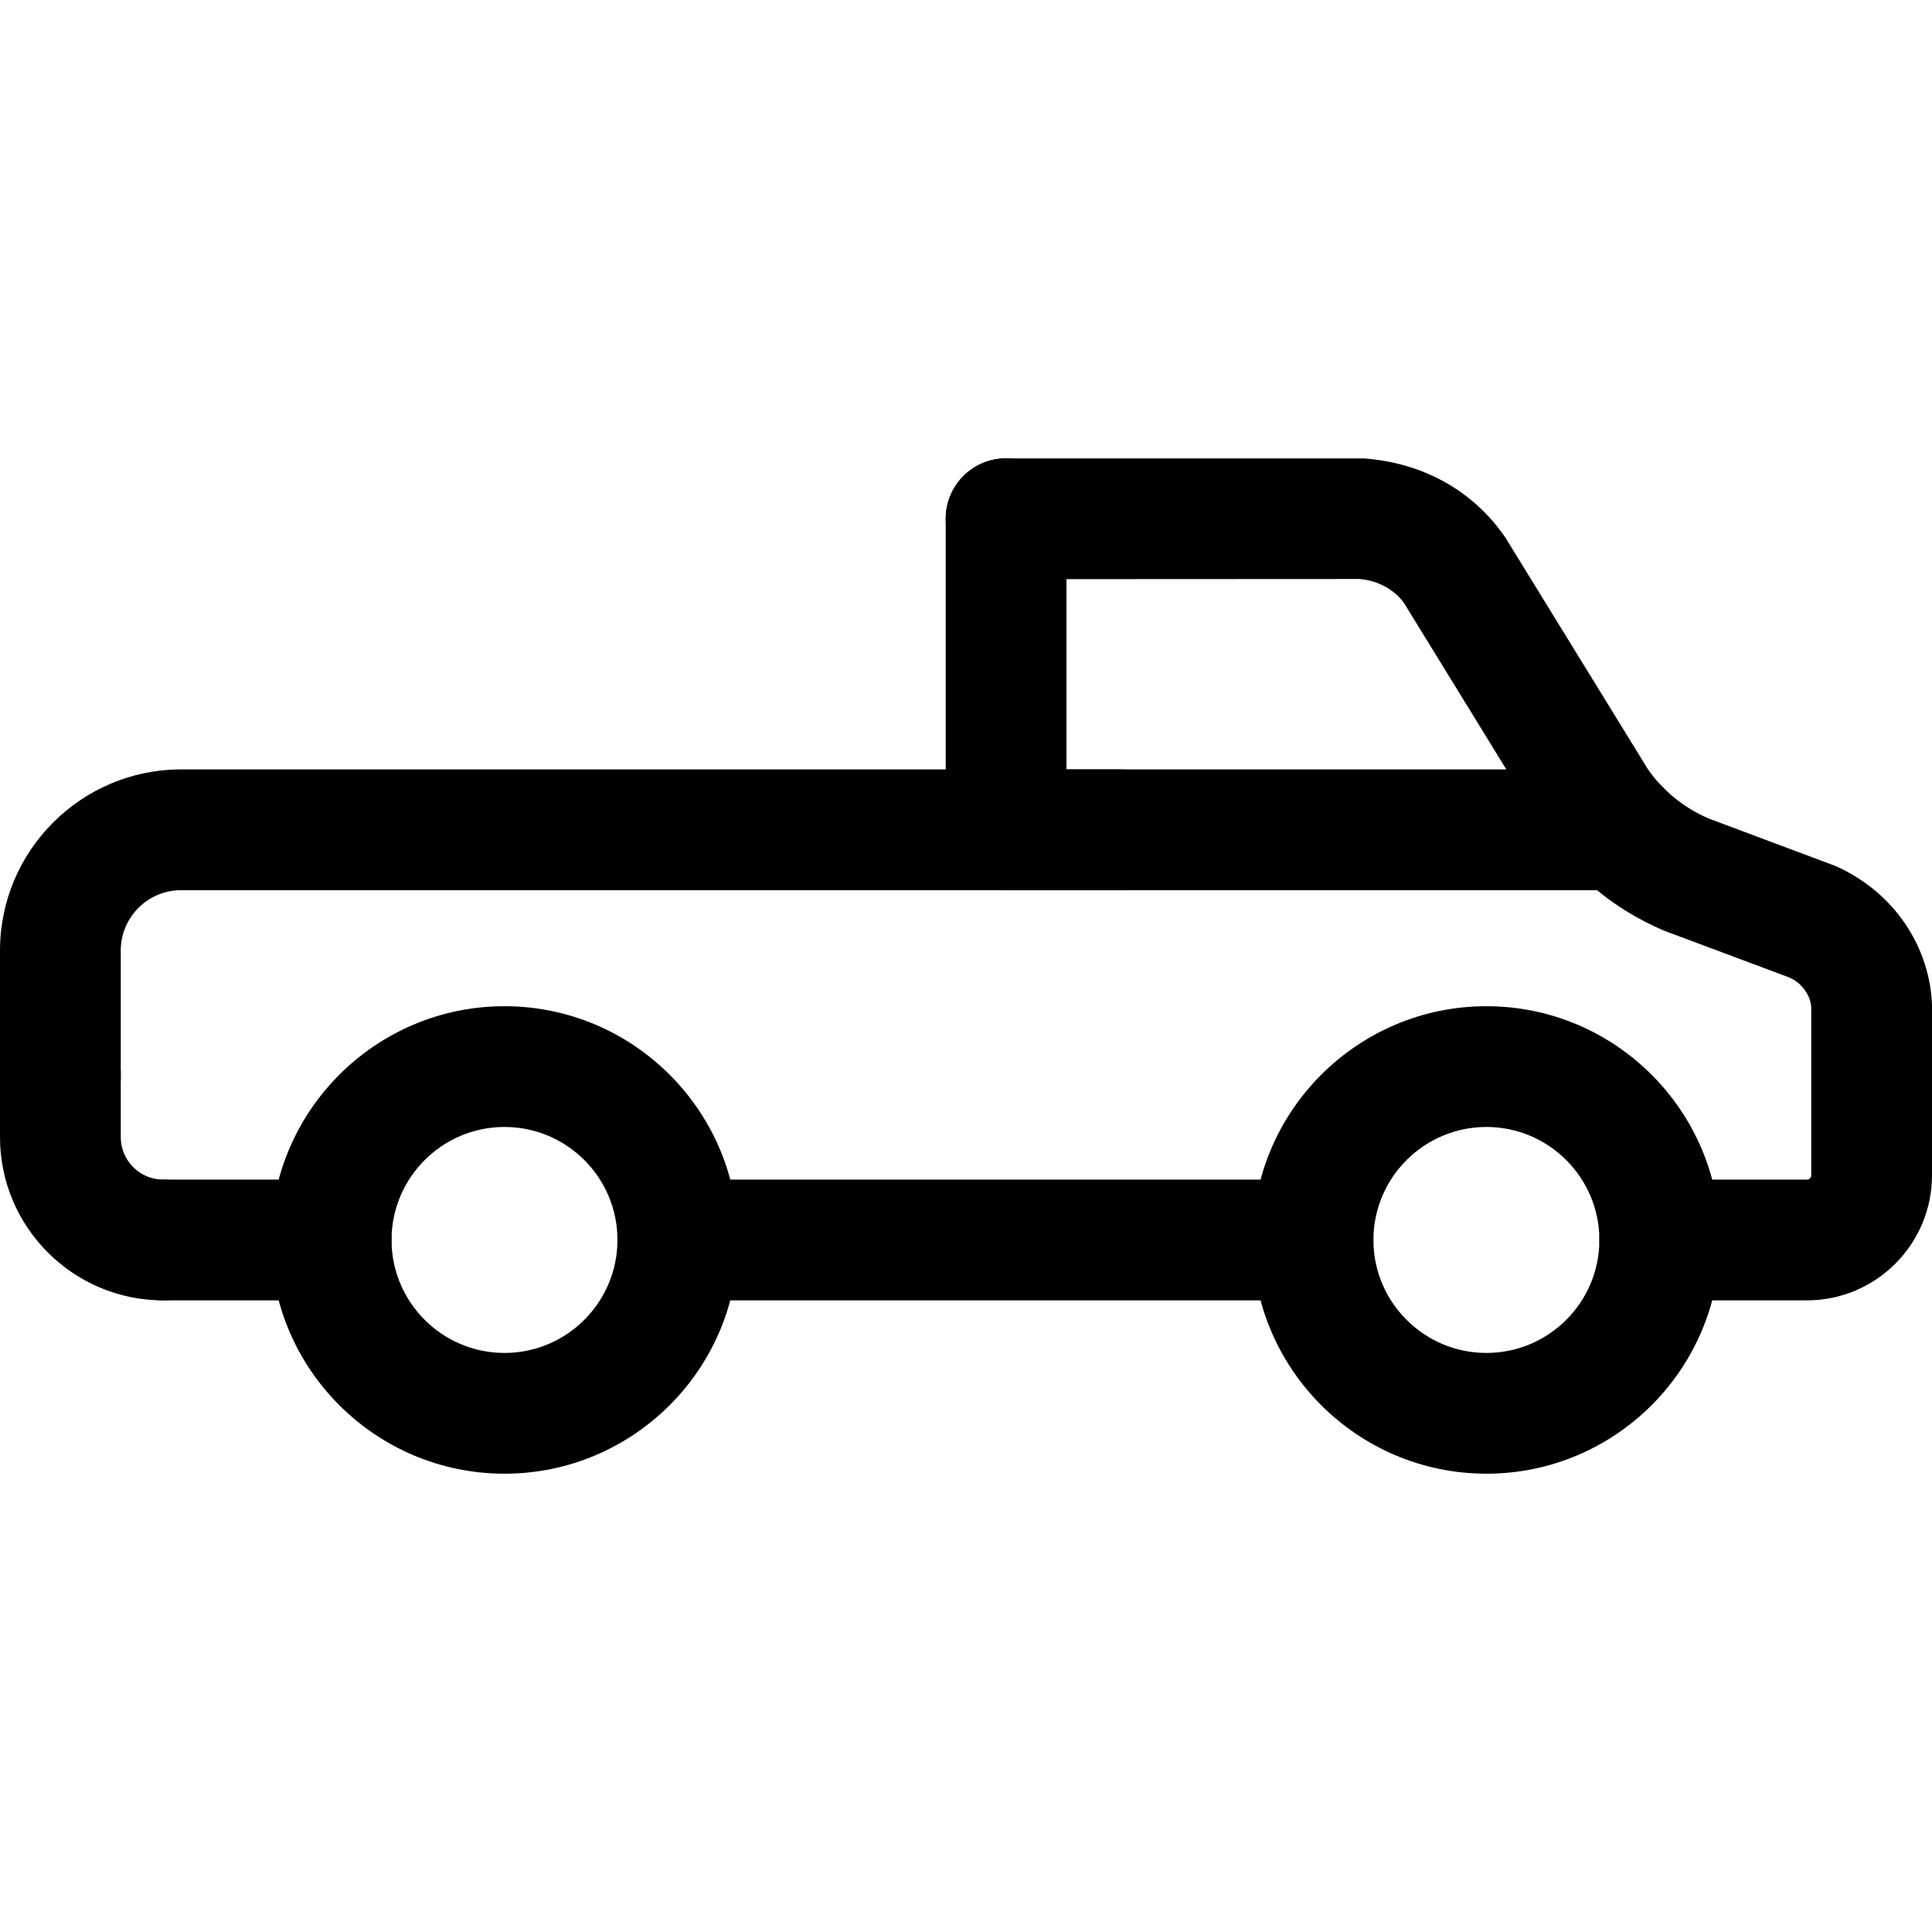 <svg xmlns="http://www.w3.org/2000/svg" viewBox="0 0 32 32"><!--! Font Icona - https://fonticona.com | License - https://fonticona.com/license | Copyright 2022 FontIcona.com --><path d="M29.929,21.538h-2.438c-0.553,0-1-0.448-1-1s0.447-1,1-1h2.438c0.039,0,0.071-0.032,0.071-0.071v-2.775c-0.007-0.197-0.148-0.406-0.359-0.5l-2.089-0.781c-0.819-0.353-1.478-0.9-1.947-1.601l-2.346-3.815c-0.151-0.22-0.432-0.382-0.744-0.405l-5.851,0.003c-0.553,0-1-0.448-1-1s0.447-1,1-1h5.925c0.998,0.072,1.827,0.55,2.348,1.316l2.351,3.821c0.234,0.348,0.592,0.646,1.013,0.827l2.099,0.786c0.961,0.426,1.568,1.327,1.601,2.317L32,19.466C32,20.608,31.071,21.538,29.929,21.538z"/><path d="M2.703,21.538C1.213,21.538,0,20.325,0,18.834v-1.061c0-0.552,0.447-1,1-1s1,0.448,1,1v1.061c0,0.388,0.315,0.704,0.703,0.704c0.553,0,1,0.448,1,1S3.256,21.538,2.703,21.538z"/><path d="M21.748,21.538h-9.776c-0.553,0-1-0.448-1-1s0.447-1,1-1h9.776c0.553,0,1,0.448,1,1S22.301,21.538,21.748,21.538z"/><path d="M24.62,24.409c-2.135,0-3.872-1.736-3.872-3.871s1.737-3.872,3.872-3.872s3.871,1.737,3.871,3.872S26.755,24.409,24.62,24.409z M24.62,18.666c-1.032,0-1.872,0.839-1.872,1.872c0,1.032,0.84,1.871,1.872,1.871c1.031,0,1.871-0.839,1.871-1.871C26.491,19.505,25.651,18.666,24.62,18.666z"/><path d="M8.356,24.409c-2.135,0-3.871-1.736-3.871-3.871s1.736-3.872,3.871-3.872s3.871,1.737,3.871,3.872S10.491,24.409,8.356,24.409z M8.356,18.666c-1.031,0-1.871,0.839-1.871,1.872c0,1.032,0.84,1.871,1.871,1.871s1.871-0.839,1.871-1.871C10.228,19.505,9.388,18.666,8.356,18.666z"/><path d="M26.832,14.745H16.664c-0.553,0-1-0.448-1-1V8.591c0-0.552,0.447-1,1-1s1,0.448,1,1v4.153h9.168c0.553,0,1,0.448,1,1S27.385,14.745,26.832,14.745z"/><path d="M1,18.848c-0.553,0-1-0.448-1-1v-2.104c0-1.654,1.346-3,3-3h15.539c0.553,0,1,0.448,1,1s-0.447,1-1,1H3c-0.552,0-1,0.449-1,1v2.104C2,18.4,1.553,18.848,1,18.848z"/><path d="M5.485,21.538H2.703c-0.553,0-1-0.448-1-1s0.447-1,1-1h2.782c0.553,0,1,0.448,1,1S6.038,21.538,5.485,21.538z"/></svg>